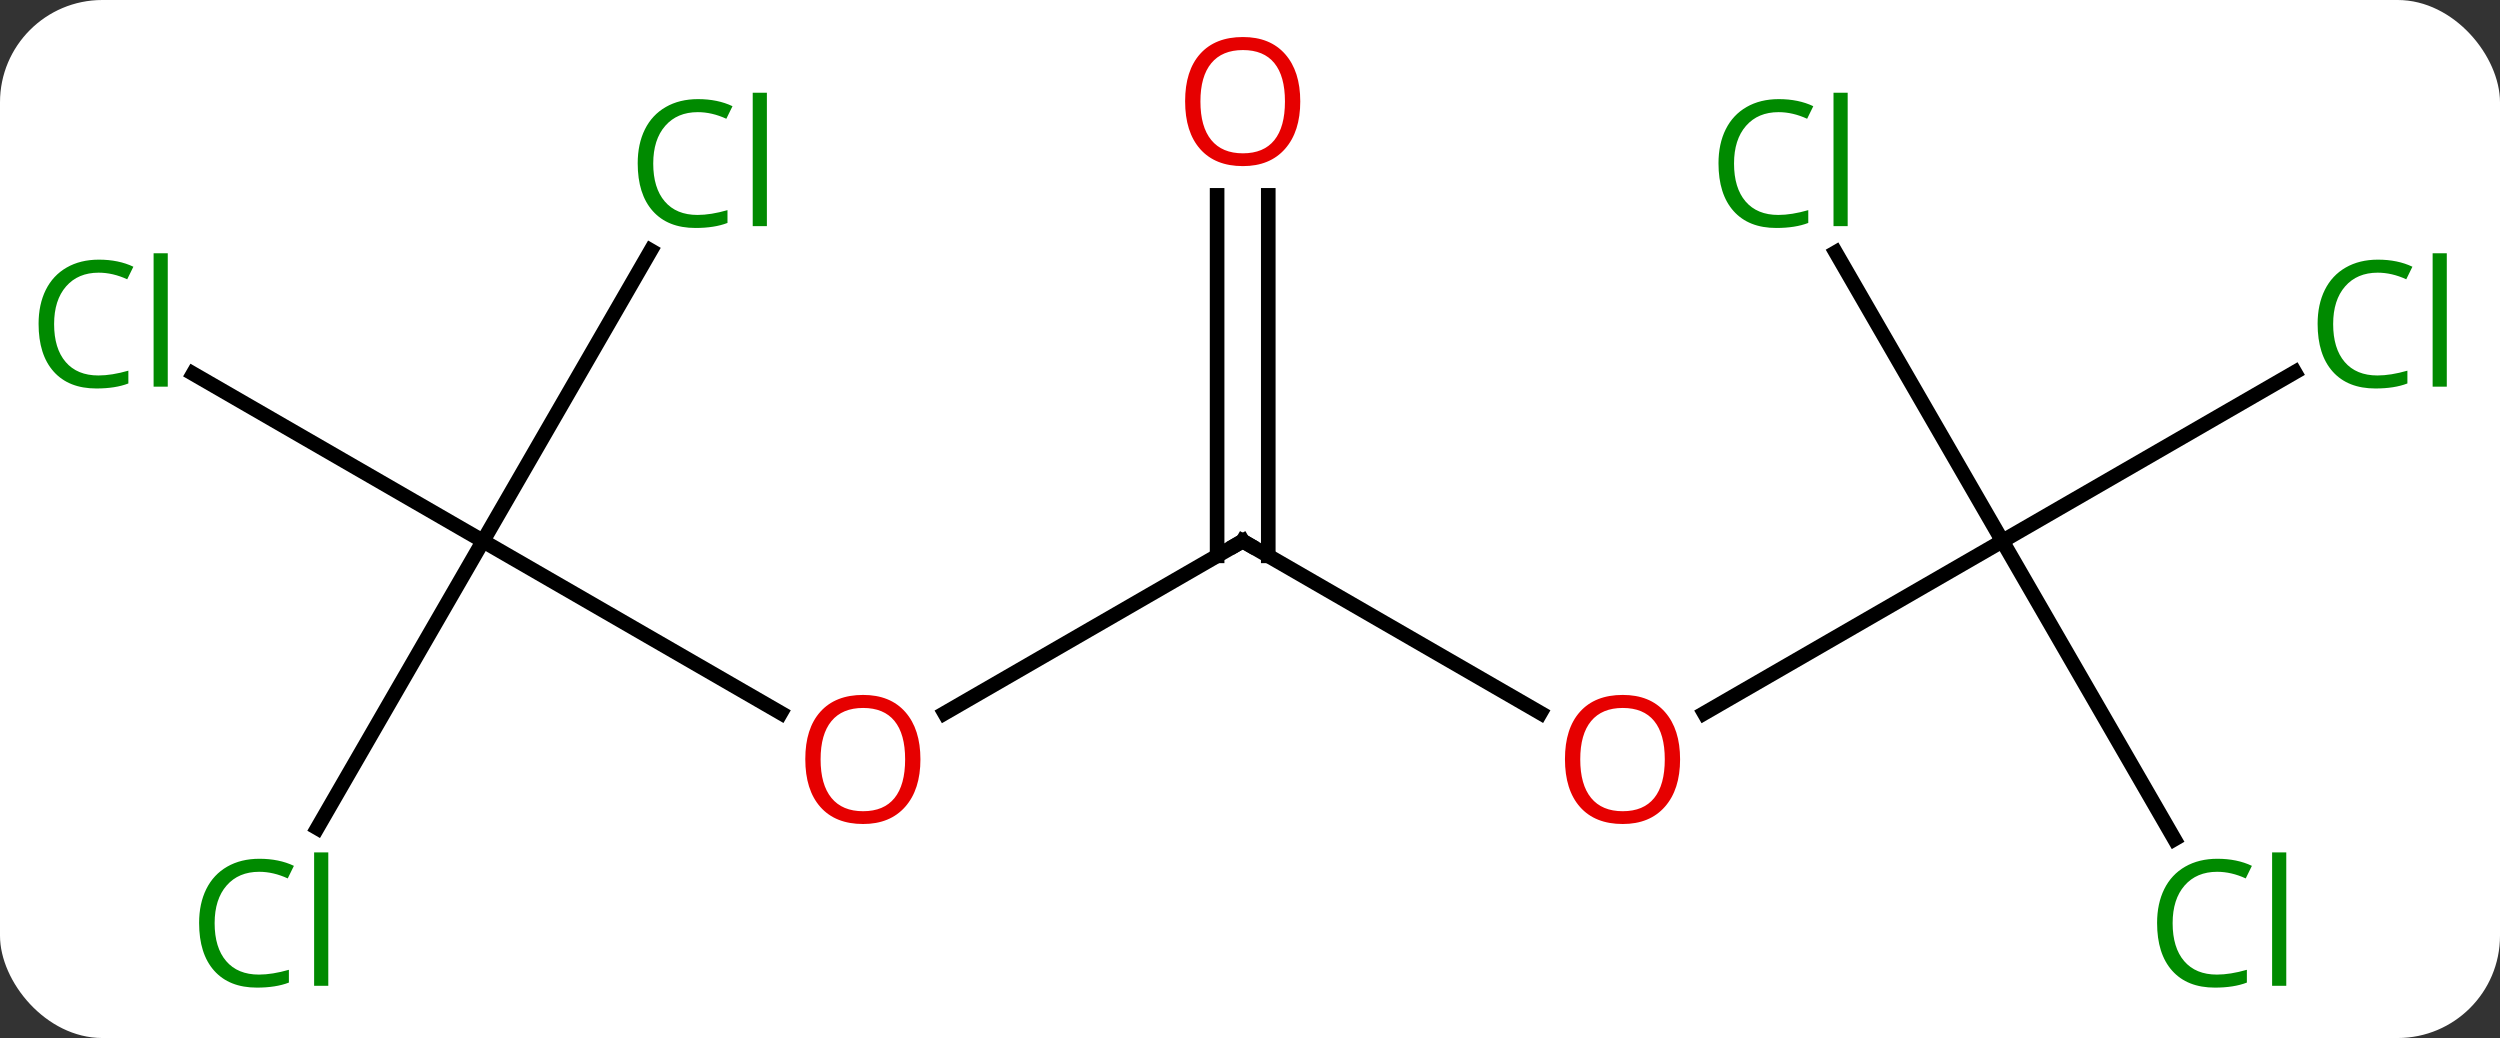 <svg width="171" viewBox="0 0 171 71" style="fill-opacity:1; color-rendering:auto; color-interpolation:auto; text-rendering:auto; stroke:black; stroke-linecap:square; stroke-miterlimit:10; shape-rendering:auto; stroke-opacity:1; fill:black; stroke-dasharray:none; font-weight:normal; stroke-width:1; font-family:'Open Sans'; font-style:normal; stroke-linejoin:miter; font-size:12; stroke-dashoffset:0; image-rendering:auto;" height="71" class="cas-substance-image" xmlns:xlink="http://www.w3.org/1999/xlink" xmlns="http://www.w3.org/2000/svg"><rect x="0" y="0" width="171" height="71" fill="#333333" stroke="none"/><svg class="cas-substance-single-component"><rect y="0" x="0" width="171" stroke="none" ry="7" rx="7" height="71" fill="white" class="cas-substance-group"/><svg y="0" x="0" width="171" viewBox="0 0 171 71" style="fill:black;" height="71" class="cas-substance-single-component-image"><svg><g><g transform="translate(85,35)" style="text-rendering:geometricPrecision; color-rendering:optimizeQuality; color-interpolation:linearRGB; stroke-linecap:butt; image-rendering:optimizeQuality;"><line y2="2.01" y1="13.784" x2="51.963" x1="31.568" style="fill:none;"/><line y2="2.01" y1="13.769" x2="0" x1="20.366" style="fill:none;"/><line y2="-9.541" y1="2.01" x2="71.97" x1="51.963" style="fill:none;"/><line y2="-17.737" y1="2.01" x2="40.562" x1="51.963" style="fill:none;"/><line y2="22.394" y1="2.01" x2="63.732" x1="51.963" style="fill:none;"/><line y2="13.784" y1="2.01" x2="-20.392" x1="0" style="fill:none;"/><line y2="-21.638" y1="3.02" x2="1.75" x1="1.75" style="fill:none;"/><line y2="-21.638" y1="3.02" x2="-1.75" x1="-1.75" style="fill:none;"/><line y2="2.01" y1="13.769" x2="-51.963" x1="-31.594" style="fill:none;"/><line y2="-9.439" y1="2.01" x2="-71.793" x1="-51.963" style="fill:none;"/><line y2="-17.865" y1="2.01" x2="-40.488" x1="-51.963" style="fill:none;"/><line y2="21.639" y1="2.01" x2="-63.296" x1="-51.963" style="fill:none;"/></g><g transform="translate(85,35)" style="fill:rgb(230,0,0); text-rendering:geometricPrecision; color-rendering:optimizeQuality; image-rendering:optimizeQuality; font-family:'Open Sans'; stroke:rgb(230,0,0); color-interpolation:linearRGB;"><path style="stroke:none;" d="M29.918 16.94 Q29.918 19.002 28.878 20.182 Q27.839 21.362 25.996 21.362 Q24.105 21.362 23.074 20.198 Q22.043 19.033 22.043 16.924 Q22.043 14.83 23.074 13.682 Q24.105 12.533 25.996 12.533 Q27.855 12.533 28.886 13.705 Q29.918 14.877 29.918 16.94 ZM23.089 16.94 Q23.089 18.674 23.832 19.58 Q24.574 20.487 25.996 20.487 Q27.418 20.487 28.144 19.588 Q28.871 18.69 28.871 16.94 Q28.871 15.205 28.144 14.315 Q27.418 13.424 25.996 13.424 Q24.574 13.424 23.832 14.322 Q23.089 15.221 23.089 16.94 Z"/></g><g transform="translate(85,35)" style="stroke-linecap:butt; text-rendering:geometricPrecision; color-rendering:optimizeQuality; image-rendering:optimizeQuality; font-family:'Open Sans'; color-interpolation:linearRGB; stroke-miterlimit:5;"><path style="fill:none;" d="M0.433 2.26 L0 2.01 L-0.433 2.26"/><path style="fill:rgb(0,138,0); stroke:none;" d="M77.634 -16.349 Q76.228 -16.349 75.408 -15.412 Q74.588 -14.474 74.588 -12.834 Q74.588 -11.162 75.377 -10.24 Q76.166 -9.318 77.619 -9.318 Q78.525 -9.318 79.666 -9.646 L79.666 -8.771 Q78.775 -8.428 77.478 -8.428 Q75.588 -8.428 74.556 -9.584 Q73.525 -10.74 73.525 -12.849 Q73.525 -14.178 74.017 -15.17 Q74.509 -16.162 75.447 -16.701 Q76.384 -17.24 77.65 -17.24 Q78.994 -17.24 80.009 -16.756 L79.588 -15.896 Q78.603 -16.349 77.634 -16.349 ZM82.361 -8.553 L81.392 -8.553 L81.392 -17.677 L82.361 -17.677 L82.361 -8.553 Z"/><path style="fill:rgb(0,138,0); stroke:none;" d="M36.654 -27.329 Q35.248 -27.329 34.428 -26.392 Q33.608 -25.454 33.608 -23.814 Q33.608 -22.142 34.397 -21.22 Q35.186 -20.298 36.639 -20.298 Q37.545 -20.298 38.686 -20.626 L38.686 -19.751 Q37.795 -19.407 36.498 -19.407 Q34.608 -19.407 33.576 -20.564 Q32.545 -21.72 32.545 -23.829 Q32.545 -25.157 33.037 -26.15 Q33.529 -27.142 34.467 -27.681 Q35.404 -28.22 36.67 -28.22 Q38.014 -28.22 39.029 -27.736 L38.608 -26.876 Q37.623 -27.329 36.654 -27.329 ZM41.381 -19.532 L40.412 -19.532 L40.412 -28.657 L41.381 -28.657 L41.381 -19.532 Z"/><path style="fill:rgb(0,138,0); stroke:none;" d="M66.654 24.631 Q65.248 24.631 64.428 25.568 Q63.608 26.506 63.608 28.146 Q63.608 29.818 64.397 30.74 Q65.186 31.662 66.639 31.662 Q67.545 31.662 68.686 31.334 L68.686 32.209 Q67.795 32.553 66.498 32.553 Q64.608 32.553 63.576 31.396 Q62.545 30.24 62.545 28.131 Q62.545 26.802 63.037 25.81 Q63.529 24.818 64.467 24.279 Q65.404 23.74 66.67 23.74 Q68.014 23.74 69.029 24.224 L68.608 25.084 Q67.623 24.631 66.654 24.631 ZM71.381 32.428 L70.412 32.428 L70.412 23.302 L71.381 23.302 L71.381 32.428 Z"/><path style="fill:rgb(230,0,0); stroke:none;" d="M-22.043 16.94 Q-22.043 19.002 -23.082 20.182 Q-24.121 21.362 -25.964 21.362 Q-27.855 21.362 -28.886 20.198 Q-29.918 19.033 -29.918 16.924 Q-29.918 14.83 -28.886 13.682 Q-27.855 12.533 -25.964 12.533 Q-24.105 12.533 -23.074 13.705 Q-22.043 14.877 -22.043 16.94 ZM-28.871 16.94 Q-28.871 18.674 -28.128 19.58 Q-27.386 20.487 -25.964 20.487 Q-24.543 20.487 -23.816 19.588 Q-23.089 18.69 -23.089 16.94 Q-23.089 15.205 -23.816 14.315 Q-24.543 13.424 -25.964 13.424 Q-27.386 13.424 -28.128 14.322 Q-28.871 15.221 -28.871 16.94 Z"/><path style="fill:rgb(230,0,0); stroke:none;" d="M3.938 -28.06 Q3.938 -25.998 2.898 -24.818 Q1.859 -23.638 0.016 -23.638 Q-1.875 -23.638 -2.906 -24.802 Q-3.938 -25.967 -3.938 -28.076 Q-3.938 -30.17 -2.906 -31.318 Q-1.875 -32.467 0.016 -32.467 Q1.875 -32.467 2.906 -31.295 Q3.938 -30.123 3.938 -28.06 ZM-2.891 -28.06 Q-2.891 -26.326 -2.148 -25.42 Q-1.406 -24.513 0.016 -24.513 Q1.438 -24.513 2.164 -25.412 Q2.891 -26.31 2.891 -28.06 Q2.891 -29.795 2.164 -30.685 Q1.438 -31.576 0.016 -31.576 Q-1.406 -31.576 -2.148 -30.677 Q-2.891 -29.779 -2.891 -28.06 Z"/><path style="fill:rgb(0,138,0); stroke:none;" d="M-78.252 -16.349 Q-79.658 -16.349 -80.478 -15.412 Q-81.299 -14.474 -81.299 -12.834 Q-81.299 -11.162 -80.509 -10.24 Q-79.72 -9.318 -78.267 -9.318 Q-77.361 -9.318 -76.22 -9.646 L-76.22 -8.771 Q-77.111 -8.428 -78.408 -8.428 Q-80.299 -8.428 -81.33 -9.584 Q-82.361 -10.74 -82.361 -12.849 Q-82.361 -14.178 -81.869 -15.17 Q-81.377 -16.162 -80.439 -16.701 Q-79.502 -17.24 -78.236 -17.24 Q-76.892 -17.24 -75.877 -16.756 L-76.299 -15.896 Q-77.283 -16.349 -78.252 -16.349 ZM-73.525 -8.553 L-74.494 -8.553 L-74.494 -17.677 L-73.525 -17.677 L-73.525 -8.553 Z"/><path style="fill:rgb(0,138,0); stroke:none;" d="M-37.272 -27.329 Q-38.678 -27.329 -39.498 -26.392 Q-40.319 -25.454 -40.319 -23.814 Q-40.319 -22.142 -39.529 -21.22 Q-38.74 -20.298 -37.287 -20.298 Q-36.381 -20.298 -35.24 -20.626 L-35.24 -19.751 Q-36.131 -19.407 -37.428 -19.407 Q-39.319 -19.407 -40.35 -20.564 Q-41.381 -21.72 -41.381 -23.829 Q-41.381 -25.157 -40.889 -26.15 Q-40.397 -27.142 -39.459 -27.681 Q-38.522 -28.22 -37.256 -28.22 Q-35.912 -28.22 -34.897 -27.736 L-35.319 -26.876 Q-36.303 -27.329 -37.272 -27.329 ZM-32.545 -19.532 L-33.514 -19.532 L-33.514 -28.657 L-32.545 -28.657 L-32.545 -19.532 Z"/><path style="fill:rgb(0,138,0); stroke:none;" d="M-67.272 24.631 Q-68.678 24.631 -69.498 25.568 Q-70.319 26.506 -70.319 28.146 Q-70.319 29.818 -69.529 30.74 Q-68.74 31.662 -67.287 31.662 Q-66.381 31.662 -65.24 31.334 L-65.24 32.209 Q-66.131 32.553 -67.428 32.553 Q-69.319 32.553 -70.35 31.396 Q-71.381 30.24 -71.381 28.131 Q-71.381 26.802 -70.889 25.81 Q-70.397 24.818 -69.459 24.279 Q-68.522 23.74 -67.256 23.74 Q-65.912 23.74 -64.897 24.224 L-65.319 25.084 Q-66.303 24.631 -67.272 24.631 ZM-62.545 32.428 L-63.514 32.428 L-63.514 23.302 L-62.545 23.302 L-62.545 32.428 Z"/></g></g></svg></svg></svg></svg>